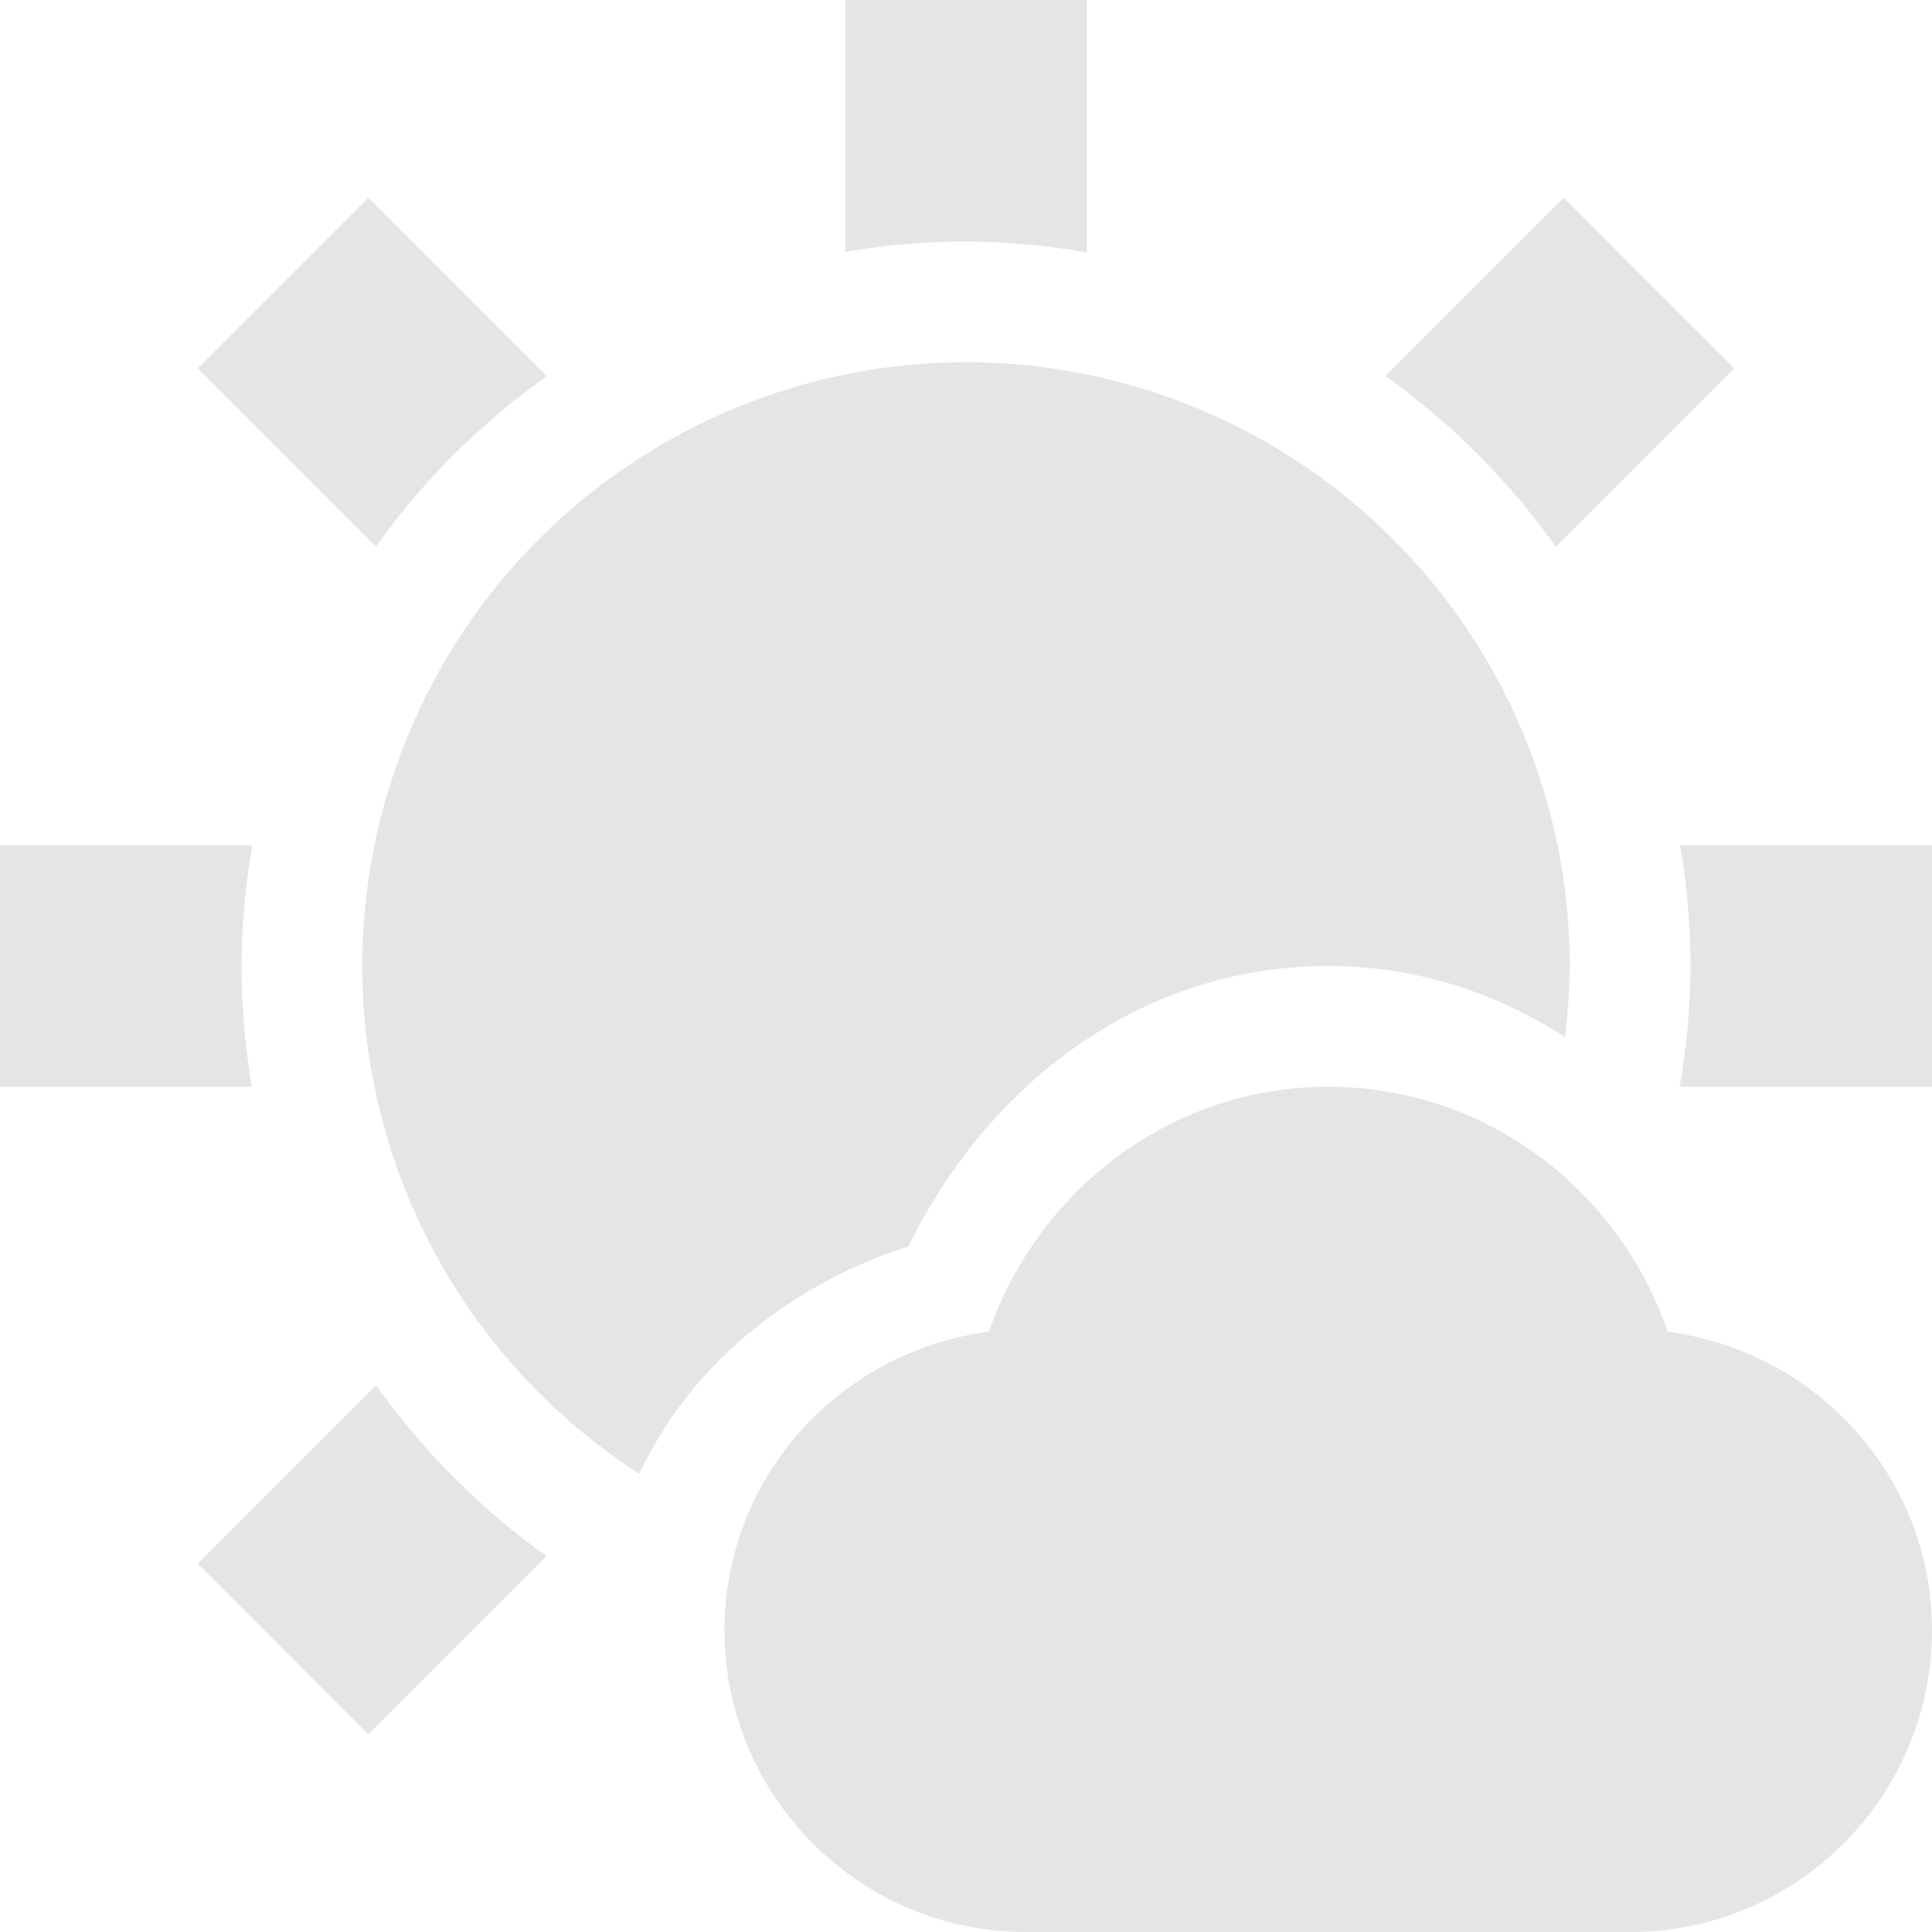 <svg xmlns="http://www.w3.org/2000/svg" width="16" height="16" version="1.1">
 <path style="fill:#e5e5e5" d="M 7 0 L 7 2.086 A 6 6 0 0 1 8 2 A 6 6 0 0 1 9 2.09 L 9 0 L 7 0 z M 3.051 1.637 L 1.637 3.051 L 3.113 4.527 A 6 6 0 0 1 4.529 3.115 L 3.051 1.637 z M 12.949 1.637 L 11.473 3.113 A 6 6 0 0 1 12.885 4.529 L 14.363 3.051 L 12.949 1.637 z M 8 3 A 5 5 0 0 0 3 8 A 5 5 0 0 0 5.295 12.205 C 5.713 11.306 6.542 10.637 7.523 10.322 C 8.17 9.002 9.423 8 11 8 C 11.733 8 12.394 8.223 12.959 8.588 A 5 5 0 0 0 13 8 A 5 5 0 0 0 8 3 z M 0 7 L 0 9 L 2.086 9 A 6 6 0 0 1 2 8 A 6 6 0 0 1 2.09 7 L 0 7 z M 13.914 7 A 6 6 0 0 1 14 8 A 6 6 0 0 1 13.91 9 L 16 9 L 16 7 L 13.914 7 z M 11 9 C 9.69 9 8.599 9.859 8.189 11.029 C 6.959 11.189 6 12.23 6 13.5 C 6 14.88 7.12 16 8.5 16 L 13.5 16 C 14.88 16 16 14.88 16 13.5 C 16 12.23 15.041 11.189 13.811 11.029 C 13.411 9.859 12.31 9 11 9 z M 3.115 11.471 L 1.637 12.949 L 3.051 14.363 L 4.527 12.887 A 6 6 0 0 1 3.115 11.471 z"/>
</svg>
